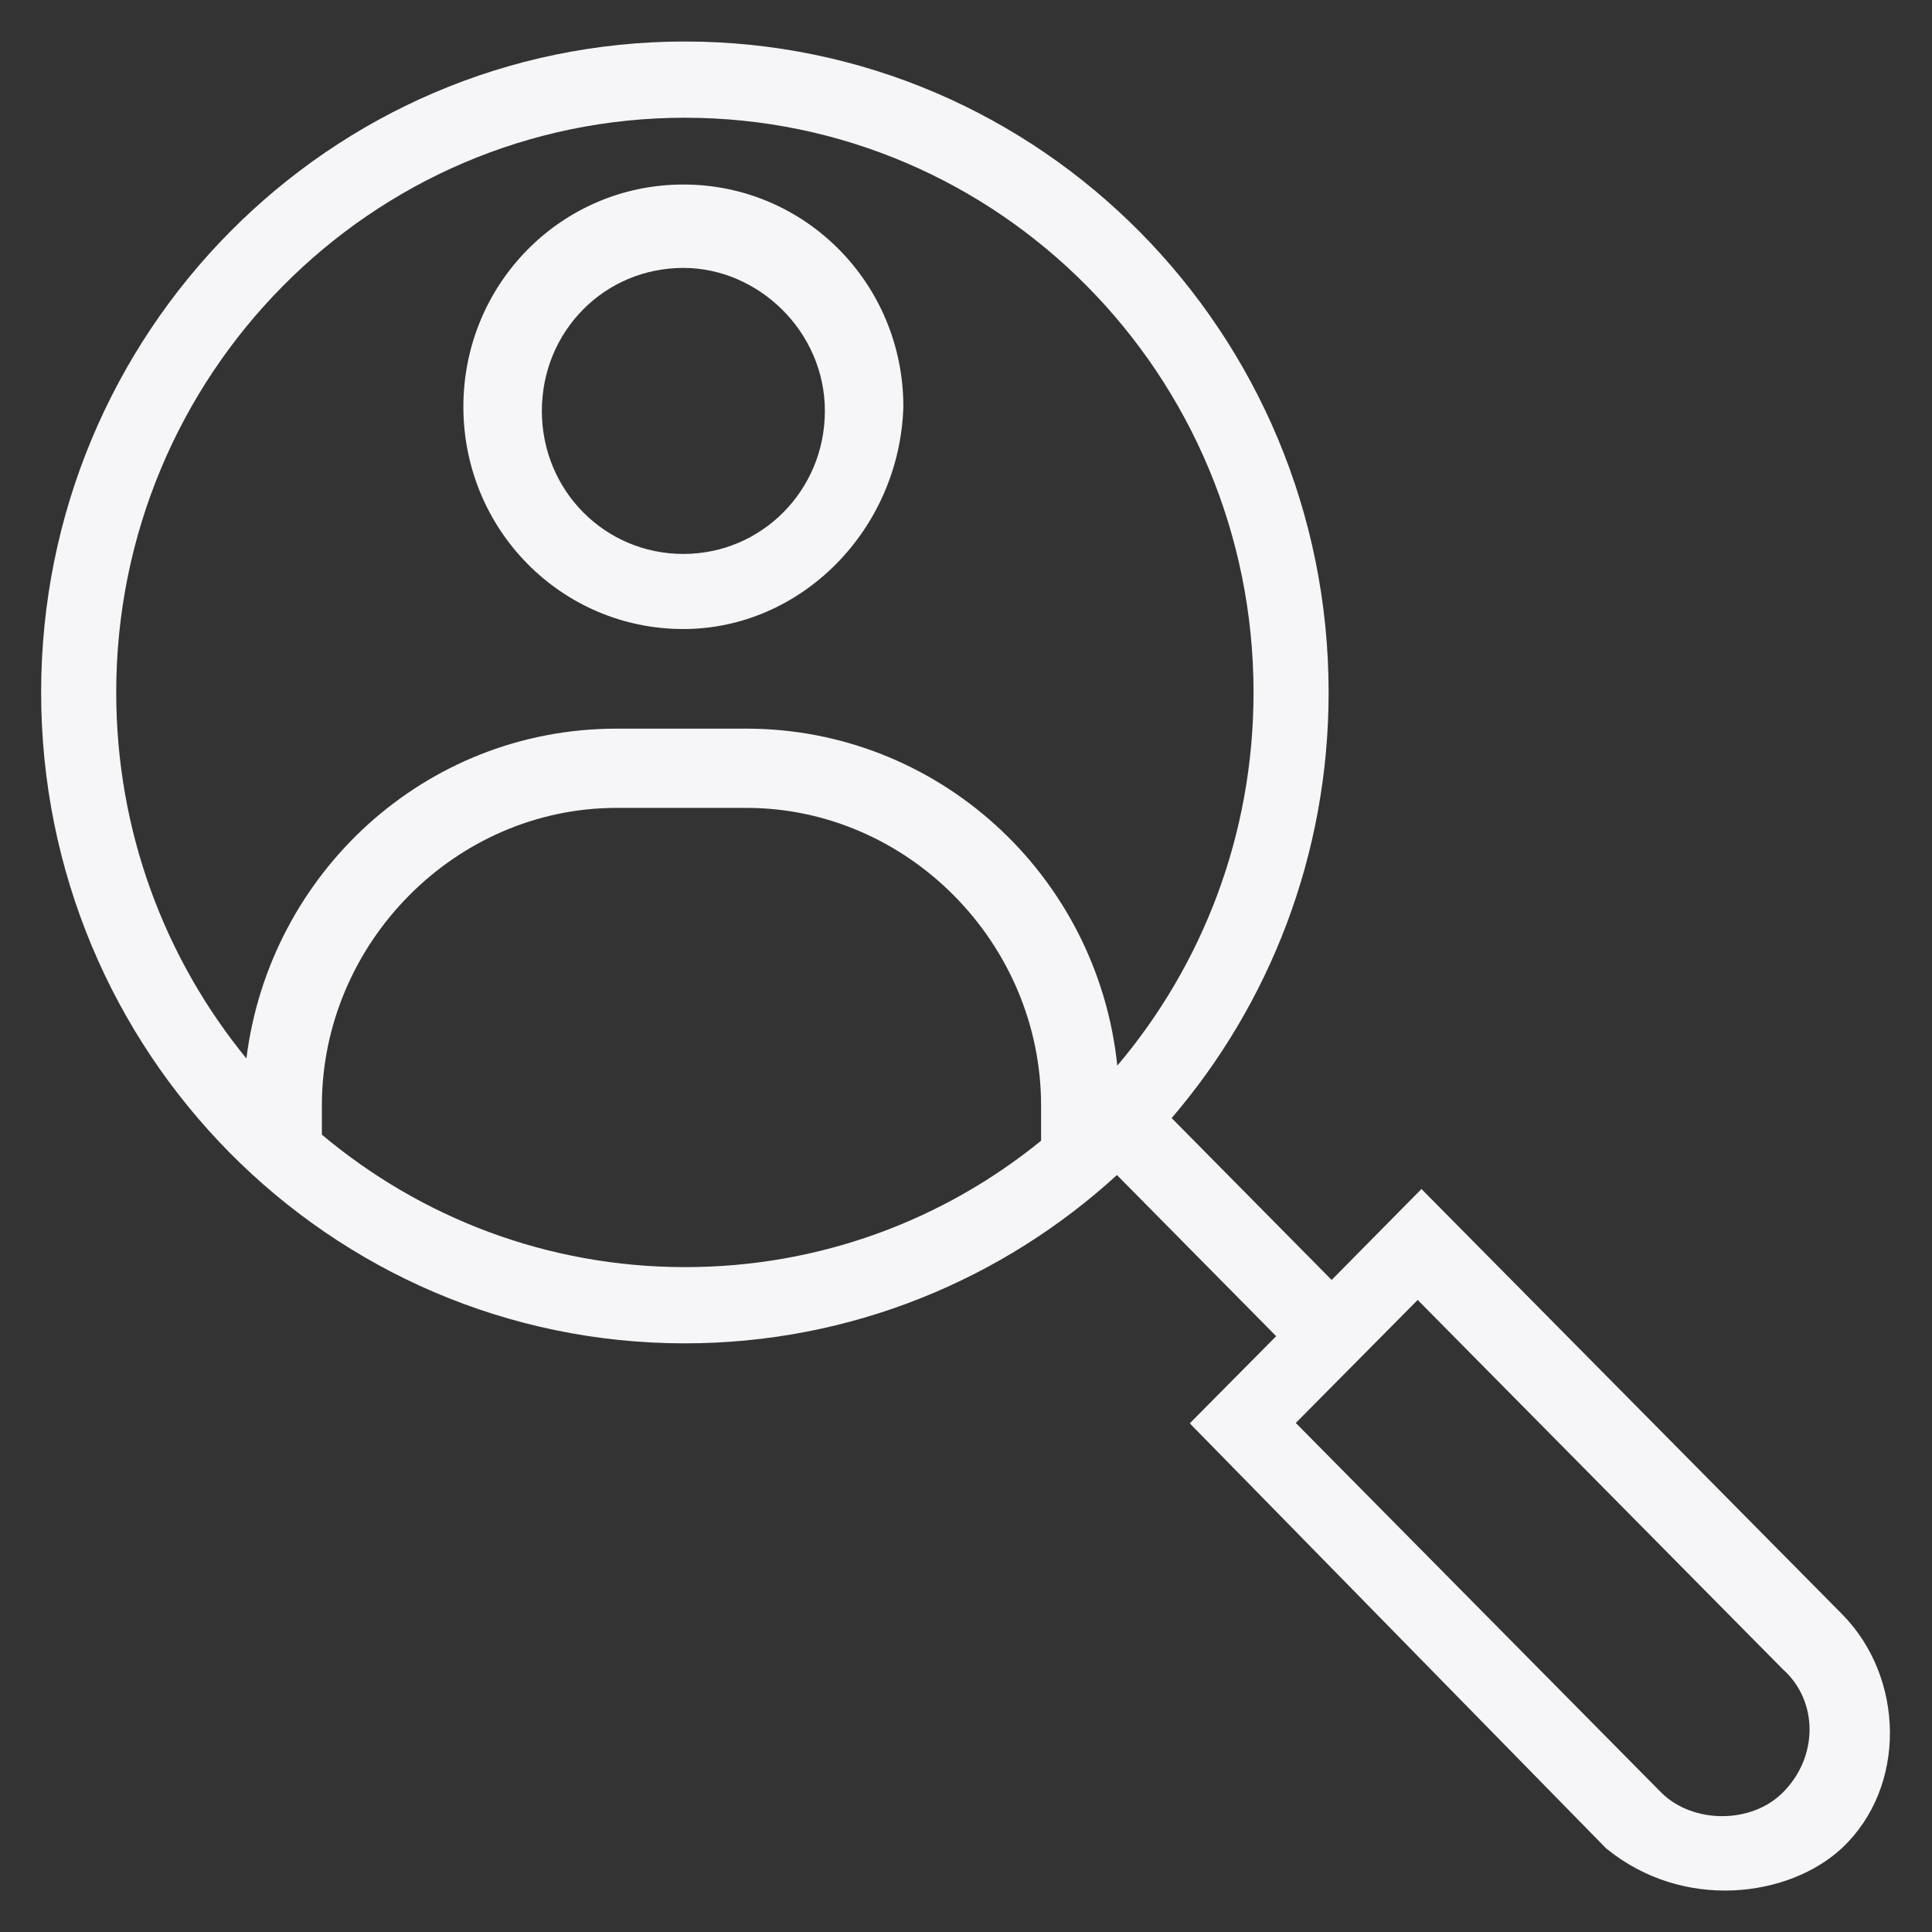 <?xml version="1.0"?>
<svg xmlns="http://www.w3.org/2000/svg" xmlns:xlink="http://www.w3.org/1999/xlink" version="1.1" viewBox="0 0 512 512" enable-background="new 0 0 512 512" width="512px" height="512px" class=""><rect x="0" y="0" width="512" height="512" fill="#333333" stroke="none"/><g><g>
    <g>
      <path d="m181.1,166.7c31.2,0 57.3-26.3 58.3-58.9 0-32.6-26-58.9-58.3-58.9-32.3,0-58.3,26.3-58.3,58.9s26,58.9 58.3,58.9zm0-95.7c19.8,0 37.5,16.8 37.5,37.9 0,21-16.7,37.9-37.5,37.9-20.8,0-37.5-16.8-37.5-37.9 0-21.1 16.6-37.9 37.5-37.9z" data-original="#000000" class="active-path" data-old_color="#000000" fill="#F6F5F7"/>
      <path d="m488.1,427.7l-111.4-112.6-23.8,24.1-42.4-42.9c25.9-30.2 41.6-69.7 41.6-112.8 0-95.3-76.4-172.5-170.6-172.5s-170.6,77.2-170.6,172.5 76.4,172.5 170.6,172.5c44,0 84.2-16.9 114.5-44.6l42.2,42.7-22.9,23.1 110.3,112.6c20.5,16.8 48.5,13 62.5,0 17.3-16.2 16.7-45.3 0-62.1zm-457.3-244.2c-1.06581e-14-84.1 67.5-152.3 150.7-152.3s150.7,68.2 150.7,152.3c0,37.8-13.6,72.3-36.1,98.9-5.3-50.7-47.7-89.3-98.3-89.3h-34.4c-50.9,0-92,38.5-98.1,87.4-21.6-26.4-34.5-60.2-34.5-97zm54.5,117.2v-7.7c0-43.1 35.4-78.9 78.1-78.9h34.4c42.7,0 78.1,35.8 78.1,78.9v9.3c-25.8,21-58.6,33.5-94.3,33.5-36.7,0-70.2-13.2-96.3-35.1zm387.2,174.3c-8.3,8.4-23.9,8.4-32.3,0l-96.8-97.9 32.3-32.6 96.8,97.9c9.4,8.4 9.4,23.2 0,32.6z" data-original="#000000" class="active-path" data-old_color="#000000" fill="#F6F5F7"/>
    </g>
  </g></g> </svg>
